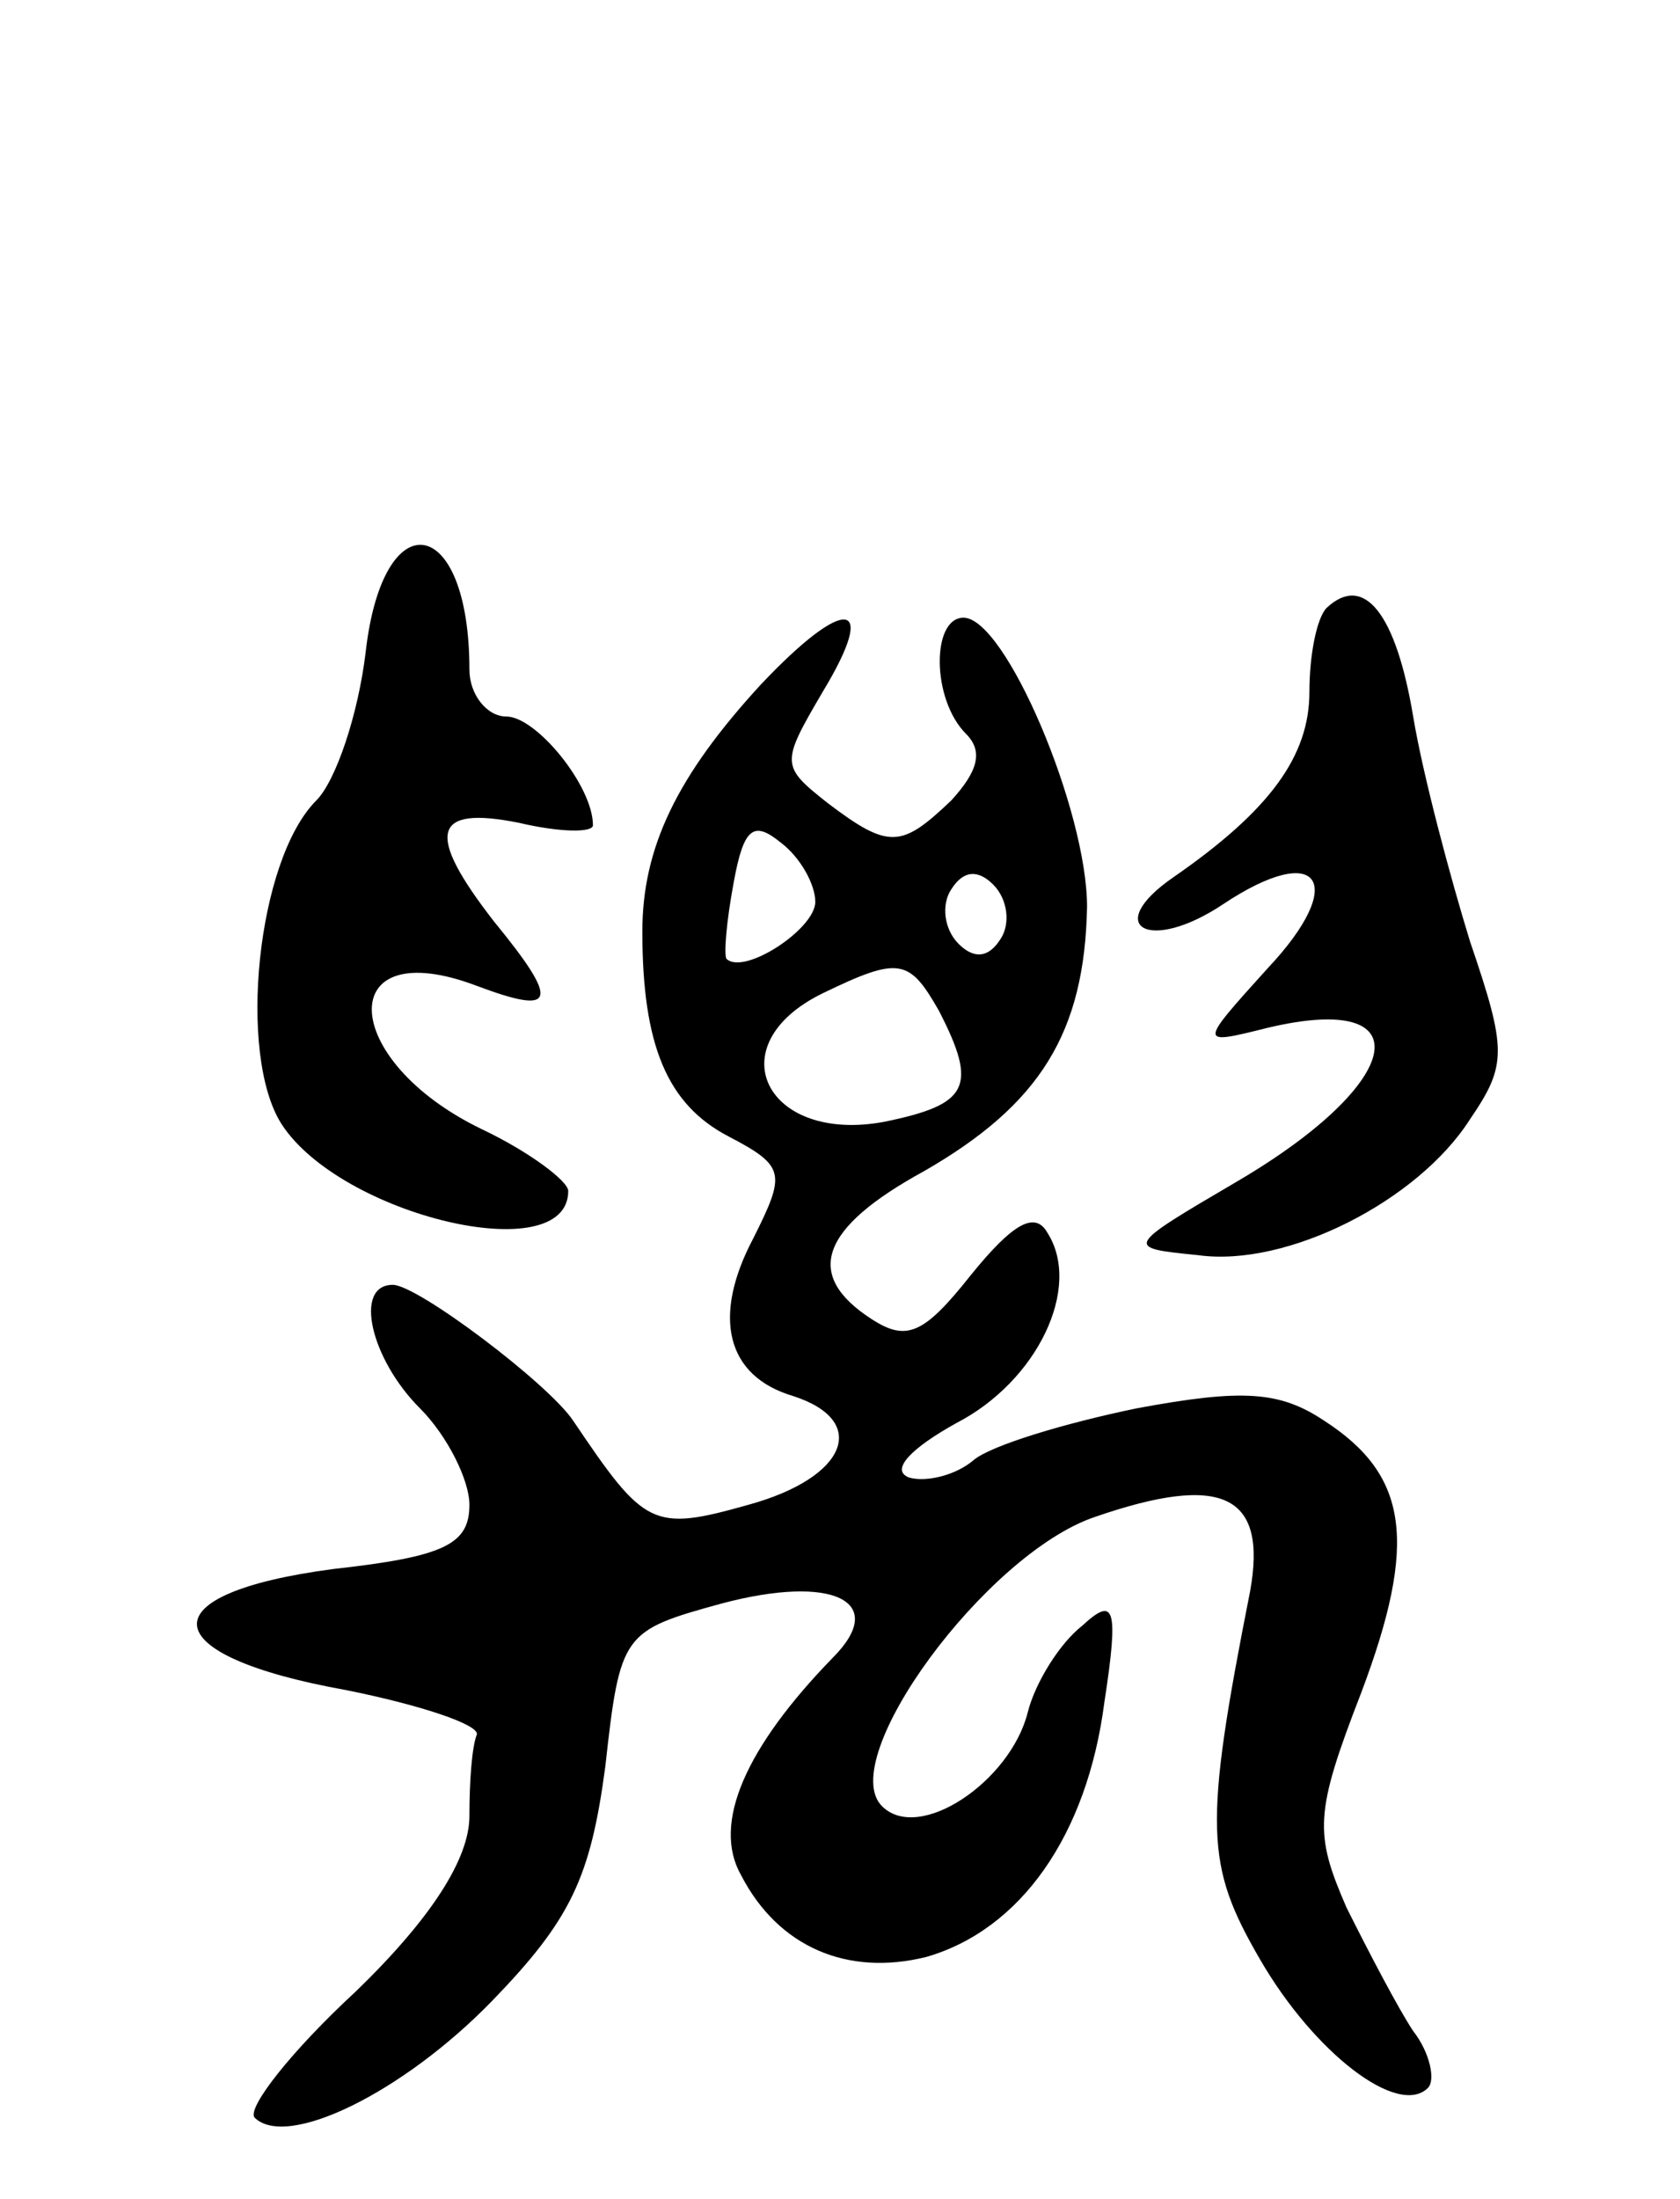 <svg version="1.0" xmlns="http://www.w3.org/2000/svg"
 width="68pt" height="89pt" viewBox="0 0 68 89"
 preserveAspectRatio="xMidYMid meet">
<g transform="translate(0,89) scale(0.1,-0.1)"
fill="#000000" stroke="none">
<path d="M148 626 c-3 -25 -12 -52 -20 -60 -24 -24 -32 -103 -14 -131 24 -37
116 -59 116 -27 0 4 -16 16 -35 25 -58 28 -60 80 -2 58 32 -12 34 -7 7 26 -28
36 -25 47 10 40 17 -4 30 -4 30 -1 0 16 -23 44 -35 44 -8 0 -15 9 -15 19 0 63
-35 69 -42 7z"/>
<path d="M537 644 c-4 -4 -7 -19 -7 -34 0 -26 -16 -48 -55 -75 -29 -20 -10
-31 20 -11 39 26 51 9 18 -26 -28 -31 -28 -31 0 -24 63 15 56 -22 -12 -62 -46
-27 -46 -27 -16 -30 36 -5 89 22 110 55 15 22 15 28 0 72 -8 26 -19 67 -23 91
-7 42 -20 58 -35 44z"/>
<path d="M308 613 c-34 -37 -48 -66 -48 -100 0 -46 10 -70 35 -83 23 -12 23
-15 10 -41 -17 -32 -11 -56 16 -64 31 -10 22 -33 -18 -44 -39 -11 -42 -9 -71
34 -10 15 -63 55 -73 55 -16 0 -9 -30 11 -50 11 -11 20 -29 20 -39 0 -16 -10
-21 -55 -26 -76 -10 -73 -35 5 -49 30 -6 54 -14 53 -18 -2 -5 -3 -19 -3 -33 0
-17 -15 -41 -46 -71 -26 -24 -44 -47 -41 -51 13 -13 60 10 96 47 32 33 40 50
46 95 6 54 7 55 47 66 45 12 68 1 45 -22 -35 -36 -49 -67 -37 -88 15 -29 43
-41 75 -33 38 11 65 49 72 103 6 39 4 43 -9 31 -9 -7 -19 -23 -22 -35 -7 -28
-44 -53 -59 -38 -19 19 42 102 86 117 52 18 70 9 63 -30 -19 -96 -18 -111 4
-149 22 -38 56 -64 68 -52 3 3 1 14 -6 23 -6 9 -18 32 -27 50 -13 30 -13 38 6
87 23 61 19 88 -15 110 -18 12 -33 13 -76 5 -29 -6 -59 -15 -66 -21 -7 -6 -19
-9 -26 -7 -8 3 1 12 19 22 33 17 51 55 37 77 -5 9 -14 4 -31 -17 -19 -24 -26
-27 -40 -18 -28 18 -21 37 21 60 47 27 65 56 66 107 0 39 -33 117 -50 117 -13
0 -13 -33 1 -47 7 -7 5 -15 -6 -27 -20 -19 -25 -20 -50 -1 -19 15 -19 16 -2
45 23 38 9 39 -25 3z m22 -88 c0 -11 -29 -30 -36 -23 -1 2 0 15 3 31 4 22 8
25 19 16 8 -6 14 -17 14 -24z m75 -15 c-5 -8 -11 -8 -17 -2 -6 6 -7 16 -3 22
5 8 11 8 17 2 6 -6 7 -16 3 -22z m-25 -29 c16 -31 12 -38 -22 -45 -48 -9 -68
31 -25 52 31 15 35 14 47 -7z"/>
</g>
</svg>
